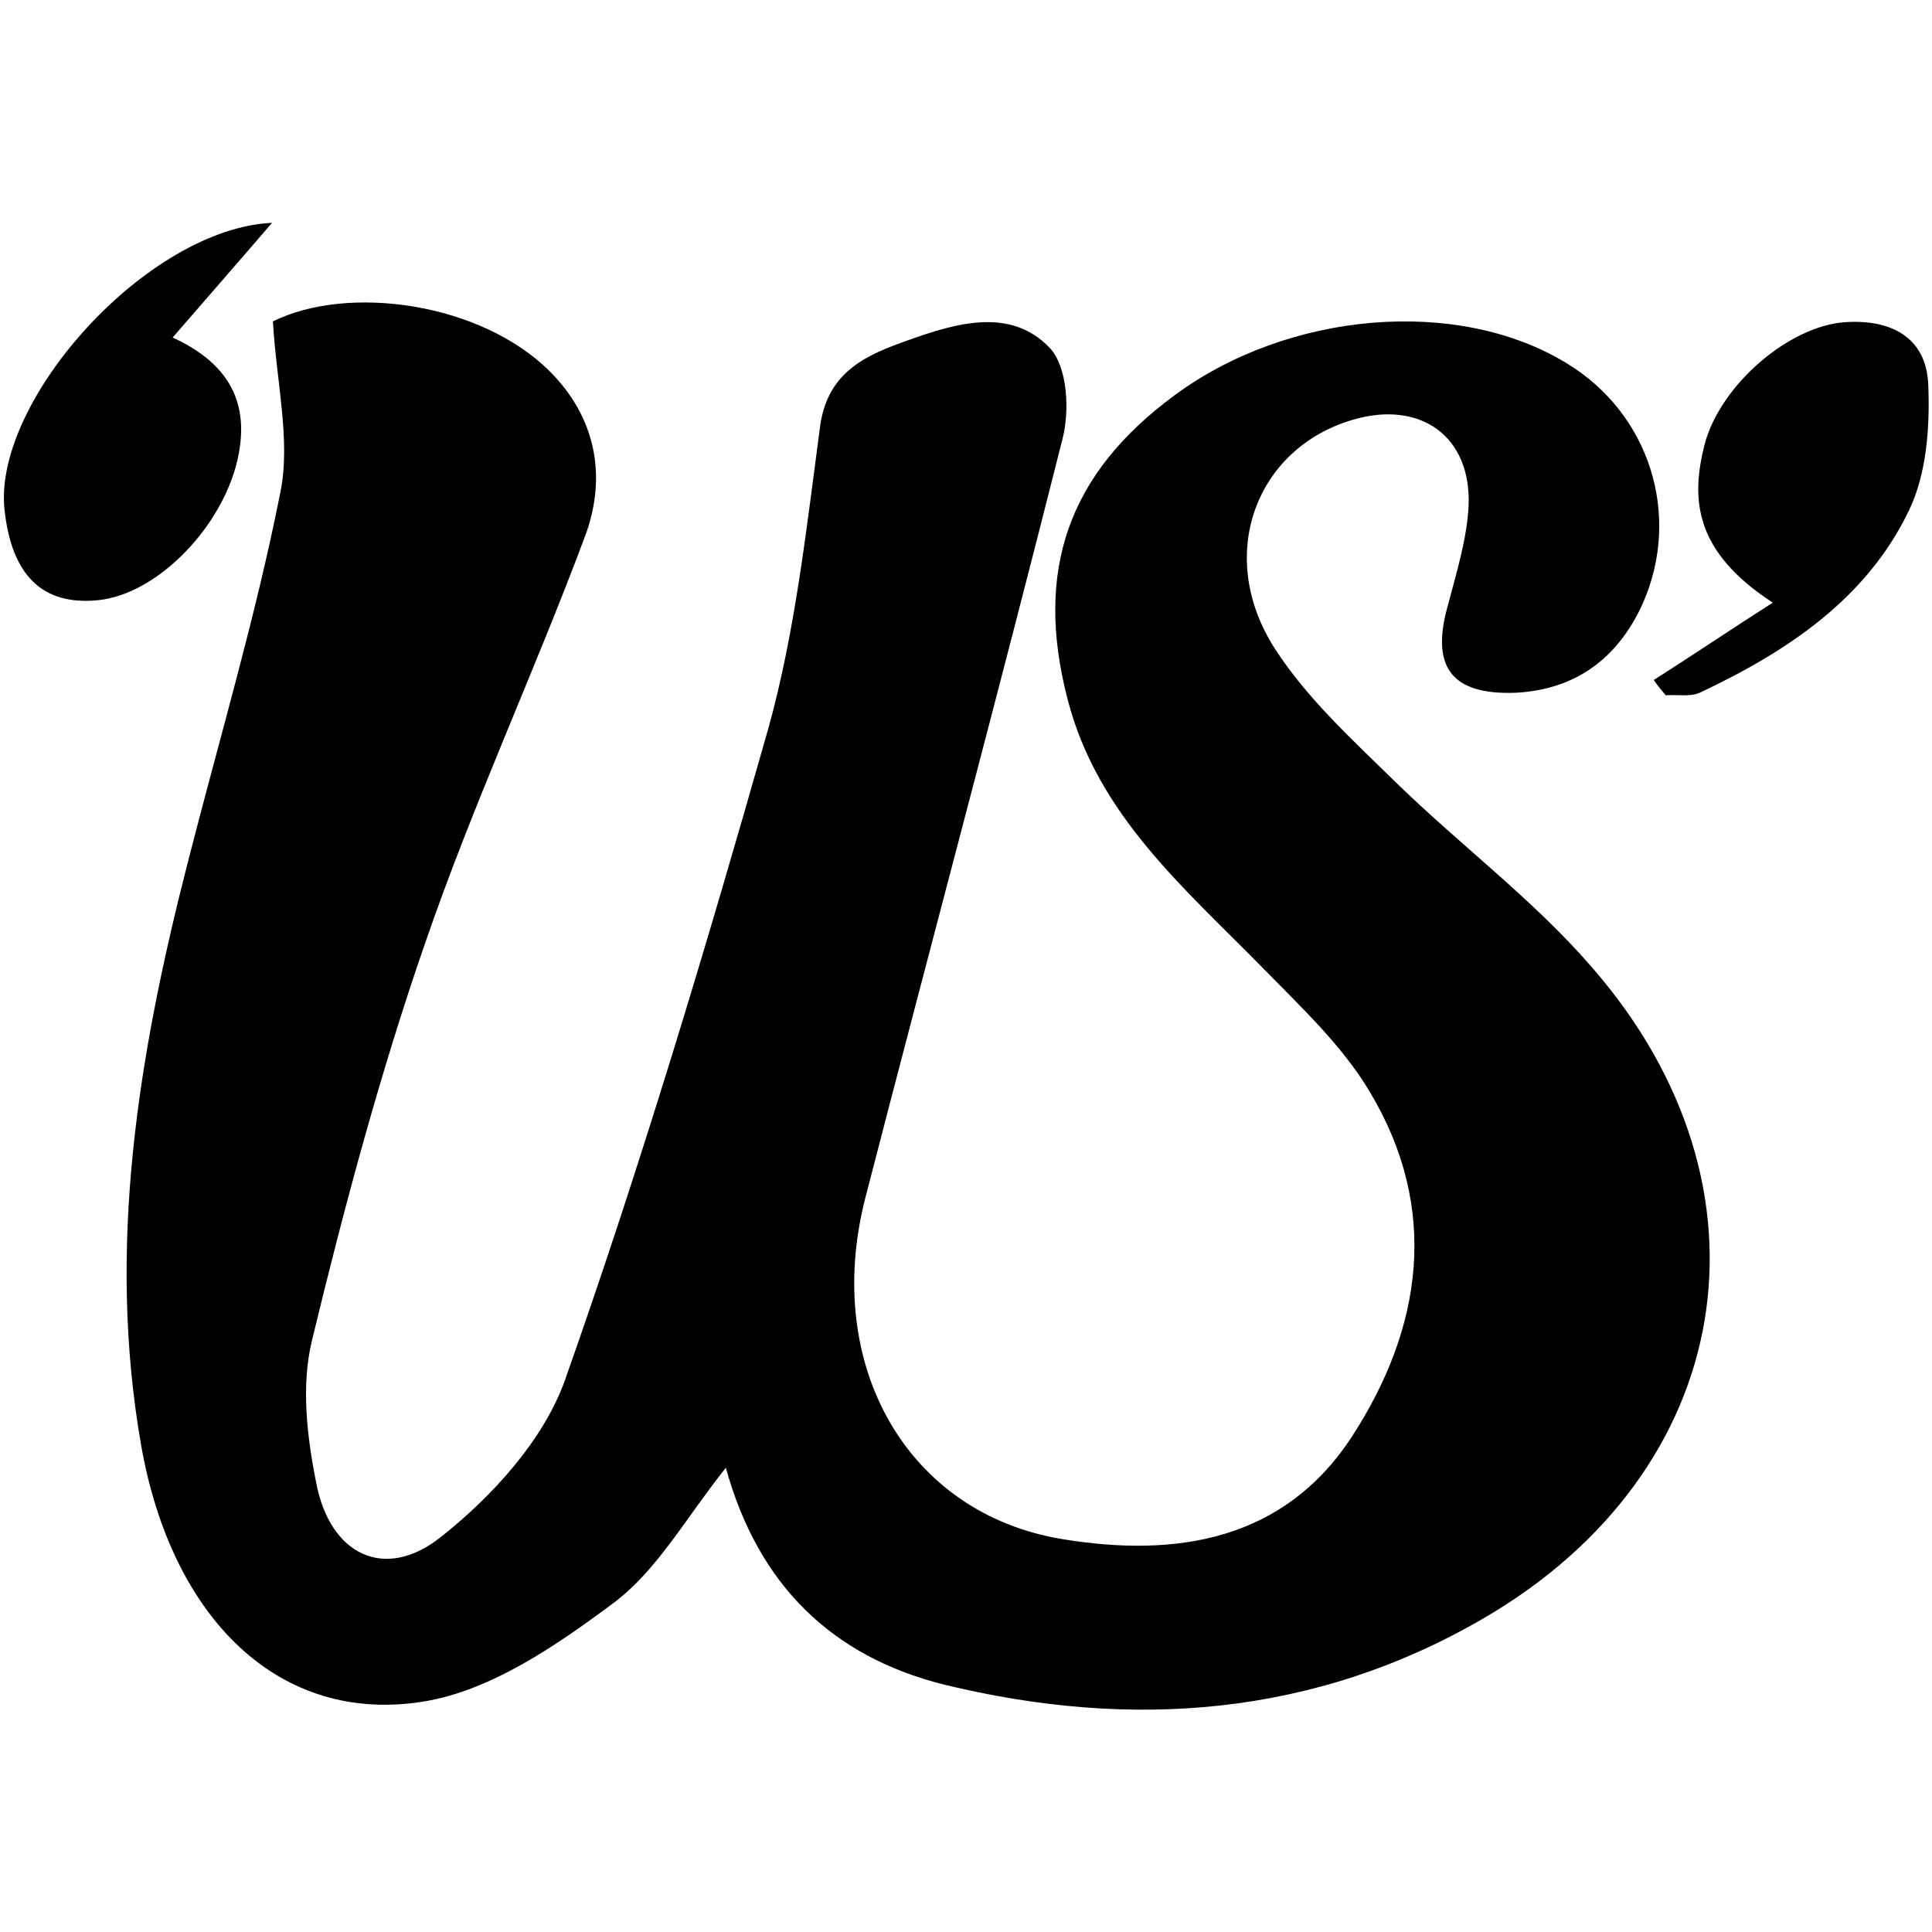 <?xml version="1.0" encoding="UTF-8" standalone="no"?><!DOCTYPE svg PUBLIC "-//W3C//DTD SVG 1.1//EN" "http://www.w3.org/Graphics/SVG/1.1/DTD/svg11.dtd"><svg width="100%" height="100%" viewBox="0 0 512 512" version="1.1" xmlns="http://www.w3.org/2000/svg" xmlns:xlink="http://www.w3.org/1999/xlink" xml:space="preserve" style="fill-rule:evenodd;clip-rule:evenodd;stroke-linejoin:round;stroke-miterlimit:2;"><title>JustUs</title><desc>JustUs plans to disrupt the lending landscape and become the provider of the biggest range of consumer mortgages and loans.</desc>    <g transform="matrix(2.252,0,0,2.252,-200.843,-139.578)">        <path d="M174.6,234.7c-4.7,5.9 -8.1,12.1 -13.2,15.9c-6.7,5 -14.4,10.3 -22.3,11.6c-17,2.8 -29.7,-9.7 -33.3,-30.1c-4.1,-23.4 -0.3,-46.1 5.5,-68.7c3.7,-14.5 8,-28.9 10.9,-43.6c1.2,-6.1 -0.5,-12.9 -0.9,-20c8.9,-4.4 24.5,-2.2 32.6,5.9c5.4,5.4 6.7,12.3 4.2,19.2c-6,16.1 -13.3,31.8 -18.9,48.1c-5.3,15.3 -9.5,31 -13.3,46.7c-1.3,5.3 -0.6,11.3 0.5,16.8c1.6,8.4 8,11.6 14.6,6.4c6.1,-4.8 12.2,-11.5 14.7,-18.6c8.9,-25.2 16.6,-50.9 23.9,-76.6c3.2,-11.5 4.5,-23.7 6.1,-35.6c0.9,-6.5 5.6,-8.4 10.4,-10.1c5.6,-2 12,-3.9 16.6,0.9c2.1,2.2 2.4,7.4 1.5,10.8c-7.5,29.8 -15.5,59.5 -23.2,89.3c-5,19.6 4.9,37.1 23.2,40.1c13.4,2.2 26.1,0.2 34.1,-12.1c8.3,-12.8 10.3,-26.8 2.1,-40.5c-3.2,-5.4 -8,-9.9 -12.5,-14.5c-9.3,-9.5 -19.6,-18.1 -23.1,-31.8c-3.9,-15.1 0.1,-26.5 12.6,-35.7c13.4,-9.9 33.3,-11.6 46.1,-3.8c9.8,5.9 13.6,17.9 9,28.3c-2.9,6.4 -7.8,10.1 -14.9,10.5c-7.7,0.3 -10.1,-3.1 -8,-10.4c1,-3.8 2.2,-7.7 2.4,-11.5c0.4,-8.3 -5.7,-12.6 -13.7,-10.2c-11.4,3.4 -16.1,16 -9.1,26.9c3.8,5.9 9.2,10.8 14.3,15.8c7.6,7.4 16.2,13.8 23.1,21.8c22.5,25.9 16.9,59.2 -12.8,76.5c-19.9,11.6 -41.5,13.2 -63.6,7.8c-13.1,-3.3 -21.8,-11.7 -25.6,-25.5Z" style="fill-rule:nonzero;"/>        <path d="M283.8,142c4.7,-3 9.3,-6.1 14,-9.1c-9.2,-6 -9.7,-12.1 -8,-18.7c1.9,-7 9.9,-13.8 16.4,-14.3c5.4,-0.4 9.7,1.7 9.9,7.4c0.2,5 -0.2,10.5 -2.3,14.8c-5,10.4 -14.4,16.6 -24.6,21.4c-1.1,0.5 -2.6,0.2 -4,0.3c-0.5,-0.6 -1,-1.2 -1.4,-1.8Z" style="fill-rule:nonzero;"/>        <path d="M121.2,88.2c-4.3,5 -7.8,9 -11.7,13.5c7.2,3.3 9.3,8.4 7.4,15.3c-2.2,7.7 -9.5,14.9 -16.1,15.6c-6.6,0.7 -10.3,-2.9 -11.1,-10.8c-1.2,-12.8 16.8,-32.9 31.5,-33.6Z" style="fill-rule:nonzero;"/>    </g></svg>